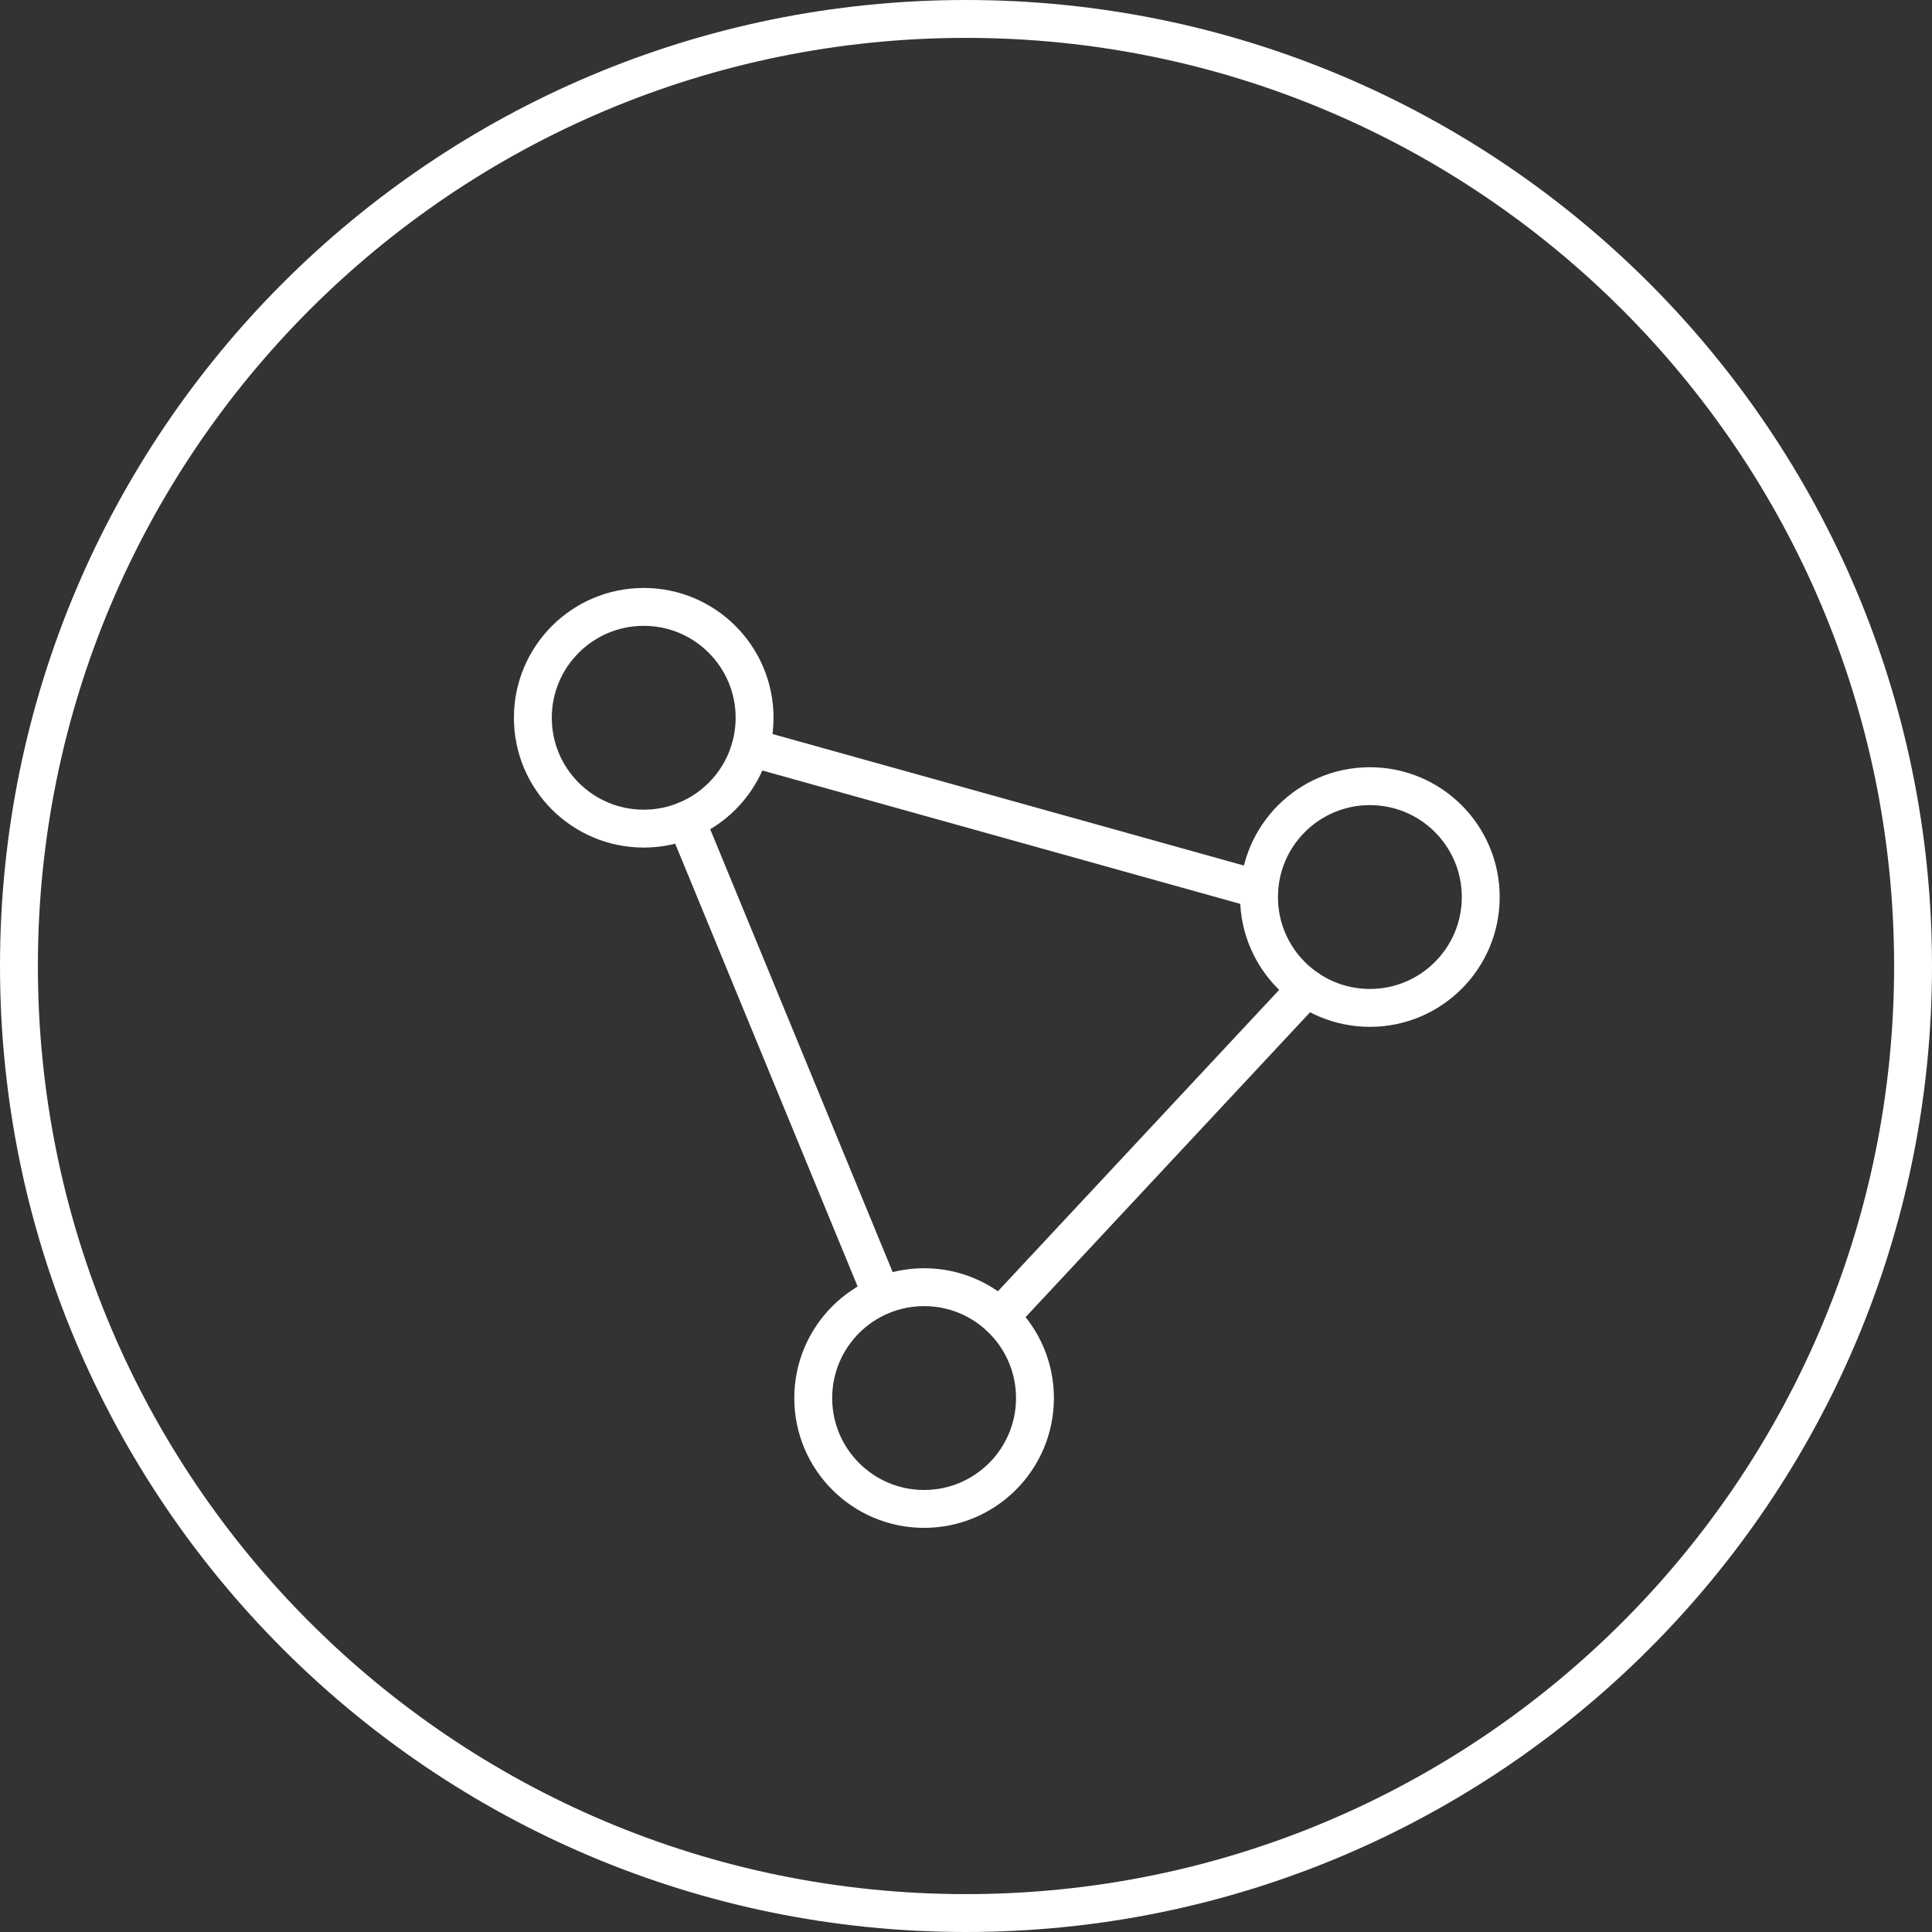 <svg width="102" height="102" viewBox="0 0 102 102" fill="none" xmlns="http://www.w3.org/2000/svg">
<rect x="0" y="0" width="102" height="102" fill="#333333" stroke="none"/>
<path d="M51 101C78.614 101 101 78.614 101 51C101 23.386 78.614 1 51 1C23.386 1 1 23.386 1 51C1 78.614 23.386 101 51 101Z" stroke="white" stroke-width="2" stroke-linecap="round" stroke-linejoin="round"/>
<path d="M33.985 43.747C37.218 43.747 39.838 41.127 39.838 37.894C39.838 34.662 37.218 32.041 33.985 32.041C30.753 32.041 28.132 34.662 28.132 37.894C28.132 41.127 30.753 43.747 33.985 43.747Z" stroke="white" stroke-width="2" stroke-linecap="round" stroke-linejoin="round"/>
<path d="M72.323 53.212C75.555 53.212 78.176 50.592 78.176 47.359C78.176 44.127 75.555 41.506 72.323 41.506C69.09 41.506 66.47 44.127 66.47 47.359C66.47 50.592 69.09 53.212 72.323 53.212Z" stroke="white" stroke-width="2" stroke-linecap="round" stroke-linejoin="round"/>
<path d="M48.788 79.663C52.02 79.663 54.641 77.042 54.641 73.81C54.641 70.577 52.02 67.957 48.788 67.957C45.555 67.957 42.935 70.577 42.935 73.81C42.935 77.042 45.555 79.663 48.788 79.663Z" stroke="white" stroke-width="2" stroke-linecap="round" stroke-linejoin="round"/>
<path d="M68.987 52.168L52.784 69.531" stroke="white" stroke-width="2" stroke-linecap="round" stroke-linejoin="round"/>
<path d="M46.554 68.392L36.219 43.305" stroke="white" stroke-width="2" stroke-linecap="round" stroke-linejoin="round"/>
<path d="M66.477 46.96L39.628 39.468" stroke="white" stroke-width="2" stroke-linecap="round" stroke-linejoin="round"/>
</svg>
